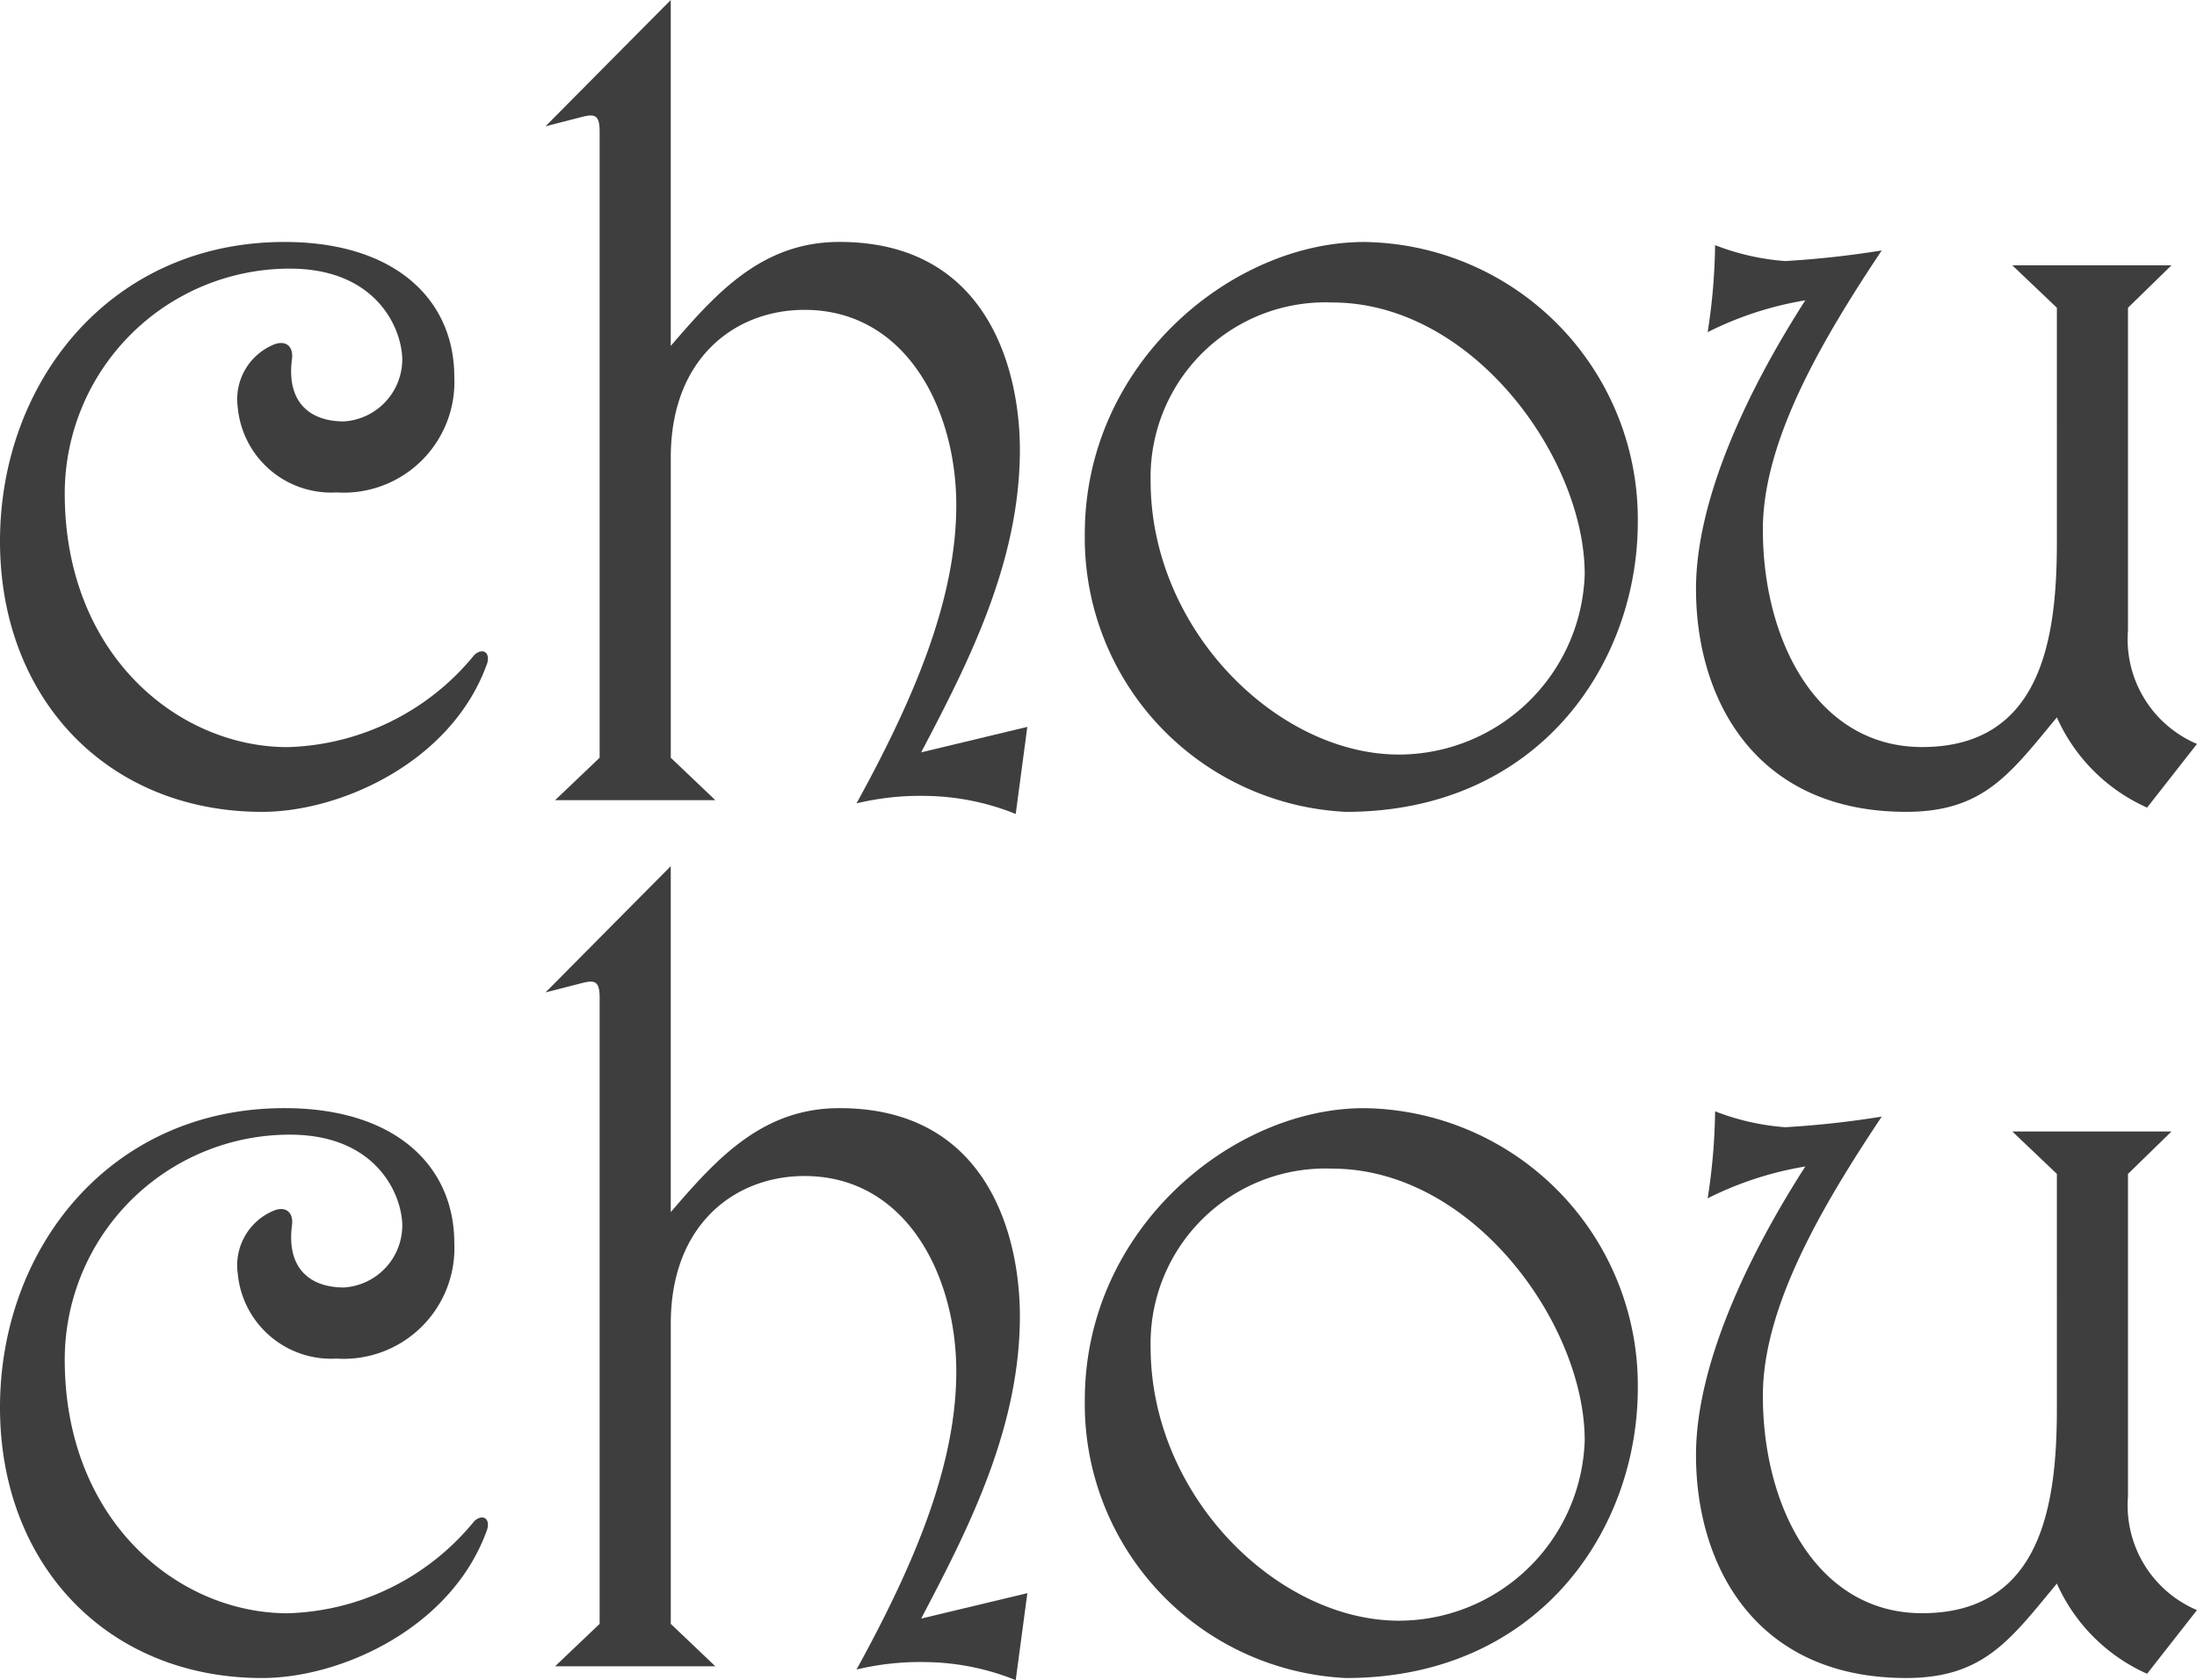 <svg xmlns="http://www.w3.org/2000/svg" width="98.98" height="75.706" viewBox="0 0 98.98 75.706"><defs><style>.a{fill:#3e3e3e;}</style></defs><g transform="translate(-37.823 -17.713)"><g transform="translate(37.823 17.713)"><path class="a" d="M49.634,90.136c-6.934,0-11.811-5.069-11.811-12.194,0-7.173,4.973-13.485,12.816-13.485,5.021,0,7.651,2.63,7.651,6.073a4.988,4.988,0,0,1-5.308,5.212,4.226,4.226,0,0,1-4.447-3.826A2.666,2.666,0,0,1,50.112,69.1c.526-.239.957,0,.861.67-.239,1.913.813,2.773,2.343,2.773a2.807,2.807,0,0,0,2.63-2.773c0-1.339-1.1-4.112-5.069-4.112A10.14,10.14,0,0,0,40.74,75.79c0,7.268,5.117,11.429,10.042,11.429a11.246,11.246,0,0,0,8.416-4.16c.383-.335.717-.1.574.383C58.194,87.888,53.173,90.136,49.634,90.136Z" transform="translate(-37.823 -53.554)"/><path class="a" d="M164.376,54.39a11.151,11.151,0,0,0-4.017-.813,12.283,12.283,0,0,0-3.156.335c2.63-4.782,4.495-9.229,4.495-13.437,0-4.3-2.248-8.8-6.838-8.8-3.108,0-6.025,2.152-6.025,6.647V51.856l2.008,1.913h-7.221l2.008-1.913V23.643c0-.717-.191-.813-.765-.669l-1.674.43,5.643-5.691V33.3c2.056-2.391,4.112-4.686,7.6-4.686,6.694,0,8.129,5.786,8.129,9.372,0,5.117-2.391,9.707-4.447,13.628l4.782-1.148Z" transform="translate(-118.615 -17.713)"/><path class="a" d="M259.1,90.136a12.361,12.361,0,0,1-11.763-12.528c0-7.7,6.647-13.15,12.577-13.15a12.492,12.492,0,0,1,12.337,12.624C272.246,83.489,267.75,90.136,259.1,90.136Zm-.621-22.953a7.876,7.876,0,0,0-8.177,8.034c0,6.742,5.738,12.337,11.189,12.337a8.392,8.392,0,0,0,8.368-8.129C269.855,74.212,264.834,67.183,258.474,67.183Z" transform="translate(-198.464 -53.554)"/><path class="a" d="M385.734,90.415a8.022,8.022,0,0,1-4.065-4.065c-2.1,2.534-3.3,4.256-6.79,4.256-6.79,0-9.468-5.069-9.468-10.042,0-4.065,2.343-8.99,4.925-13.007a15.332,15.332,0,0,0-4.4,1.435,27.083,27.083,0,0,0,.335-3.921,10.9,10.9,0,0,0,3.156.717,42.889,42.889,0,0,0,4.351-.478c-2.678,4.017-5.355,8.56-5.355,12.576,0,5.069,2.486,9.8,7.173,9.8,5.4,0,6.073-4.925,6.073-9.229V67.892l-2.008-1.913h7.172l-1.96,1.913V82.429a5.12,5.12,0,0,0,3.108,5.117Z" transform="translate(-289.002 -54.025)"/></g><g transform="translate(37.823 56.742)"><path class="a" d="M49.634,257.464c-6.934,0-11.811-5.069-11.811-12.194,0-7.173,4.973-13.485,12.816-13.485,5.021,0,7.651,2.63,7.651,6.073a4.988,4.988,0,0,1-5.308,5.212,4.226,4.226,0,0,1-4.447-3.826,2.665,2.665,0,0,1,1.578-2.821c.526-.239.957,0,.861.669-.239,1.913.813,2.774,2.343,2.774a2.807,2.807,0,0,0,2.63-2.774c0-1.339-1.1-4.112-5.069-4.112A10.14,10.14,0,0,0,40.74,243.118c0,7.268,5.117,11.428,10.042,11.428a11.247,11.247,0,0,0,8.416-4.16c.383-.335.717-.1.574.383C58.194,255.216,53.173,257.464,49.634,257.464Z" transform="translate(-37.823 -220.882)"/><path class="a" d="M164.376,221.719a11.151,11.151,0,0,0-4.017-.813,12.283,12.283,0,0,0-3.156.335c2.63-4.782,4.495-9.229,4.495-13.437,0-4.3-2.248-8.8-6.838-8.8-3.108,0-6.025,2.152-6.025,6.647v13.532l2.008,1.913h-7.221l2.008-1.913V190.971c0-.717-.191-.813-.765-.669l-1.674.43,5.643-5.69v15.589c2.056-2.391,4.112-4.686,7.6-4.686,6.694,0,8.129,5.786,8.129,9.372,0,5.117-2.391,9.707-4.447,13.628L164.9,217.8Z" transform="translate(-118.615 -185.042)"/><path class="a" d="M259.1,257.464a12.361,12.361,0,0,1-11.763-12.528c0-7.7,6.647-13.15,12.577-13.15a12.492,12.492,0,0,1,12.337,12.624C272.246,250.817,267.75,257.464,259.1,257.464Zm-.621-22.953a7.876,7.876,0,0,0-8.177,8.033c0,6.743,5.738,12.337,11.189,12.337a8.392,8.392,0,0,0,8.368-8.129C269.855,241.54,264.834,234.511,258.474,234.511Z" transform="translate(-198.464 -220.882)"/><path class="a" d="M385.734,257.744a8.023,8.023,0,0,1-4.065-4.065c-2.1,2.534-3.3,4.256-6.79,4.256-6.79,0-9.468-5.069-9.468-10.042,0-4.065,2.343-8.99,4.925-13.007a15.347,15.347,0,0,0-4.4,1.435,27.08,27.08,0,0,0,.335-3.921,10.912,10.912,0,0,0,3.156.717,42.89,42.89,0,0,0,4.351-.478c-2.678,4.017-5.355,8.56-5.355,12.576,0,5.069,2.486,9.8,7.173,9.8,5.4,0,6.073-4.925,6.073-9.229V235.221l-2.008-1.913h7.172l-1.96,1.913v14.537a5.12,5.12,0,0,0,3.108,5.117Z" transform="translate(-289.002 -221.354)"/></g></g></svg>